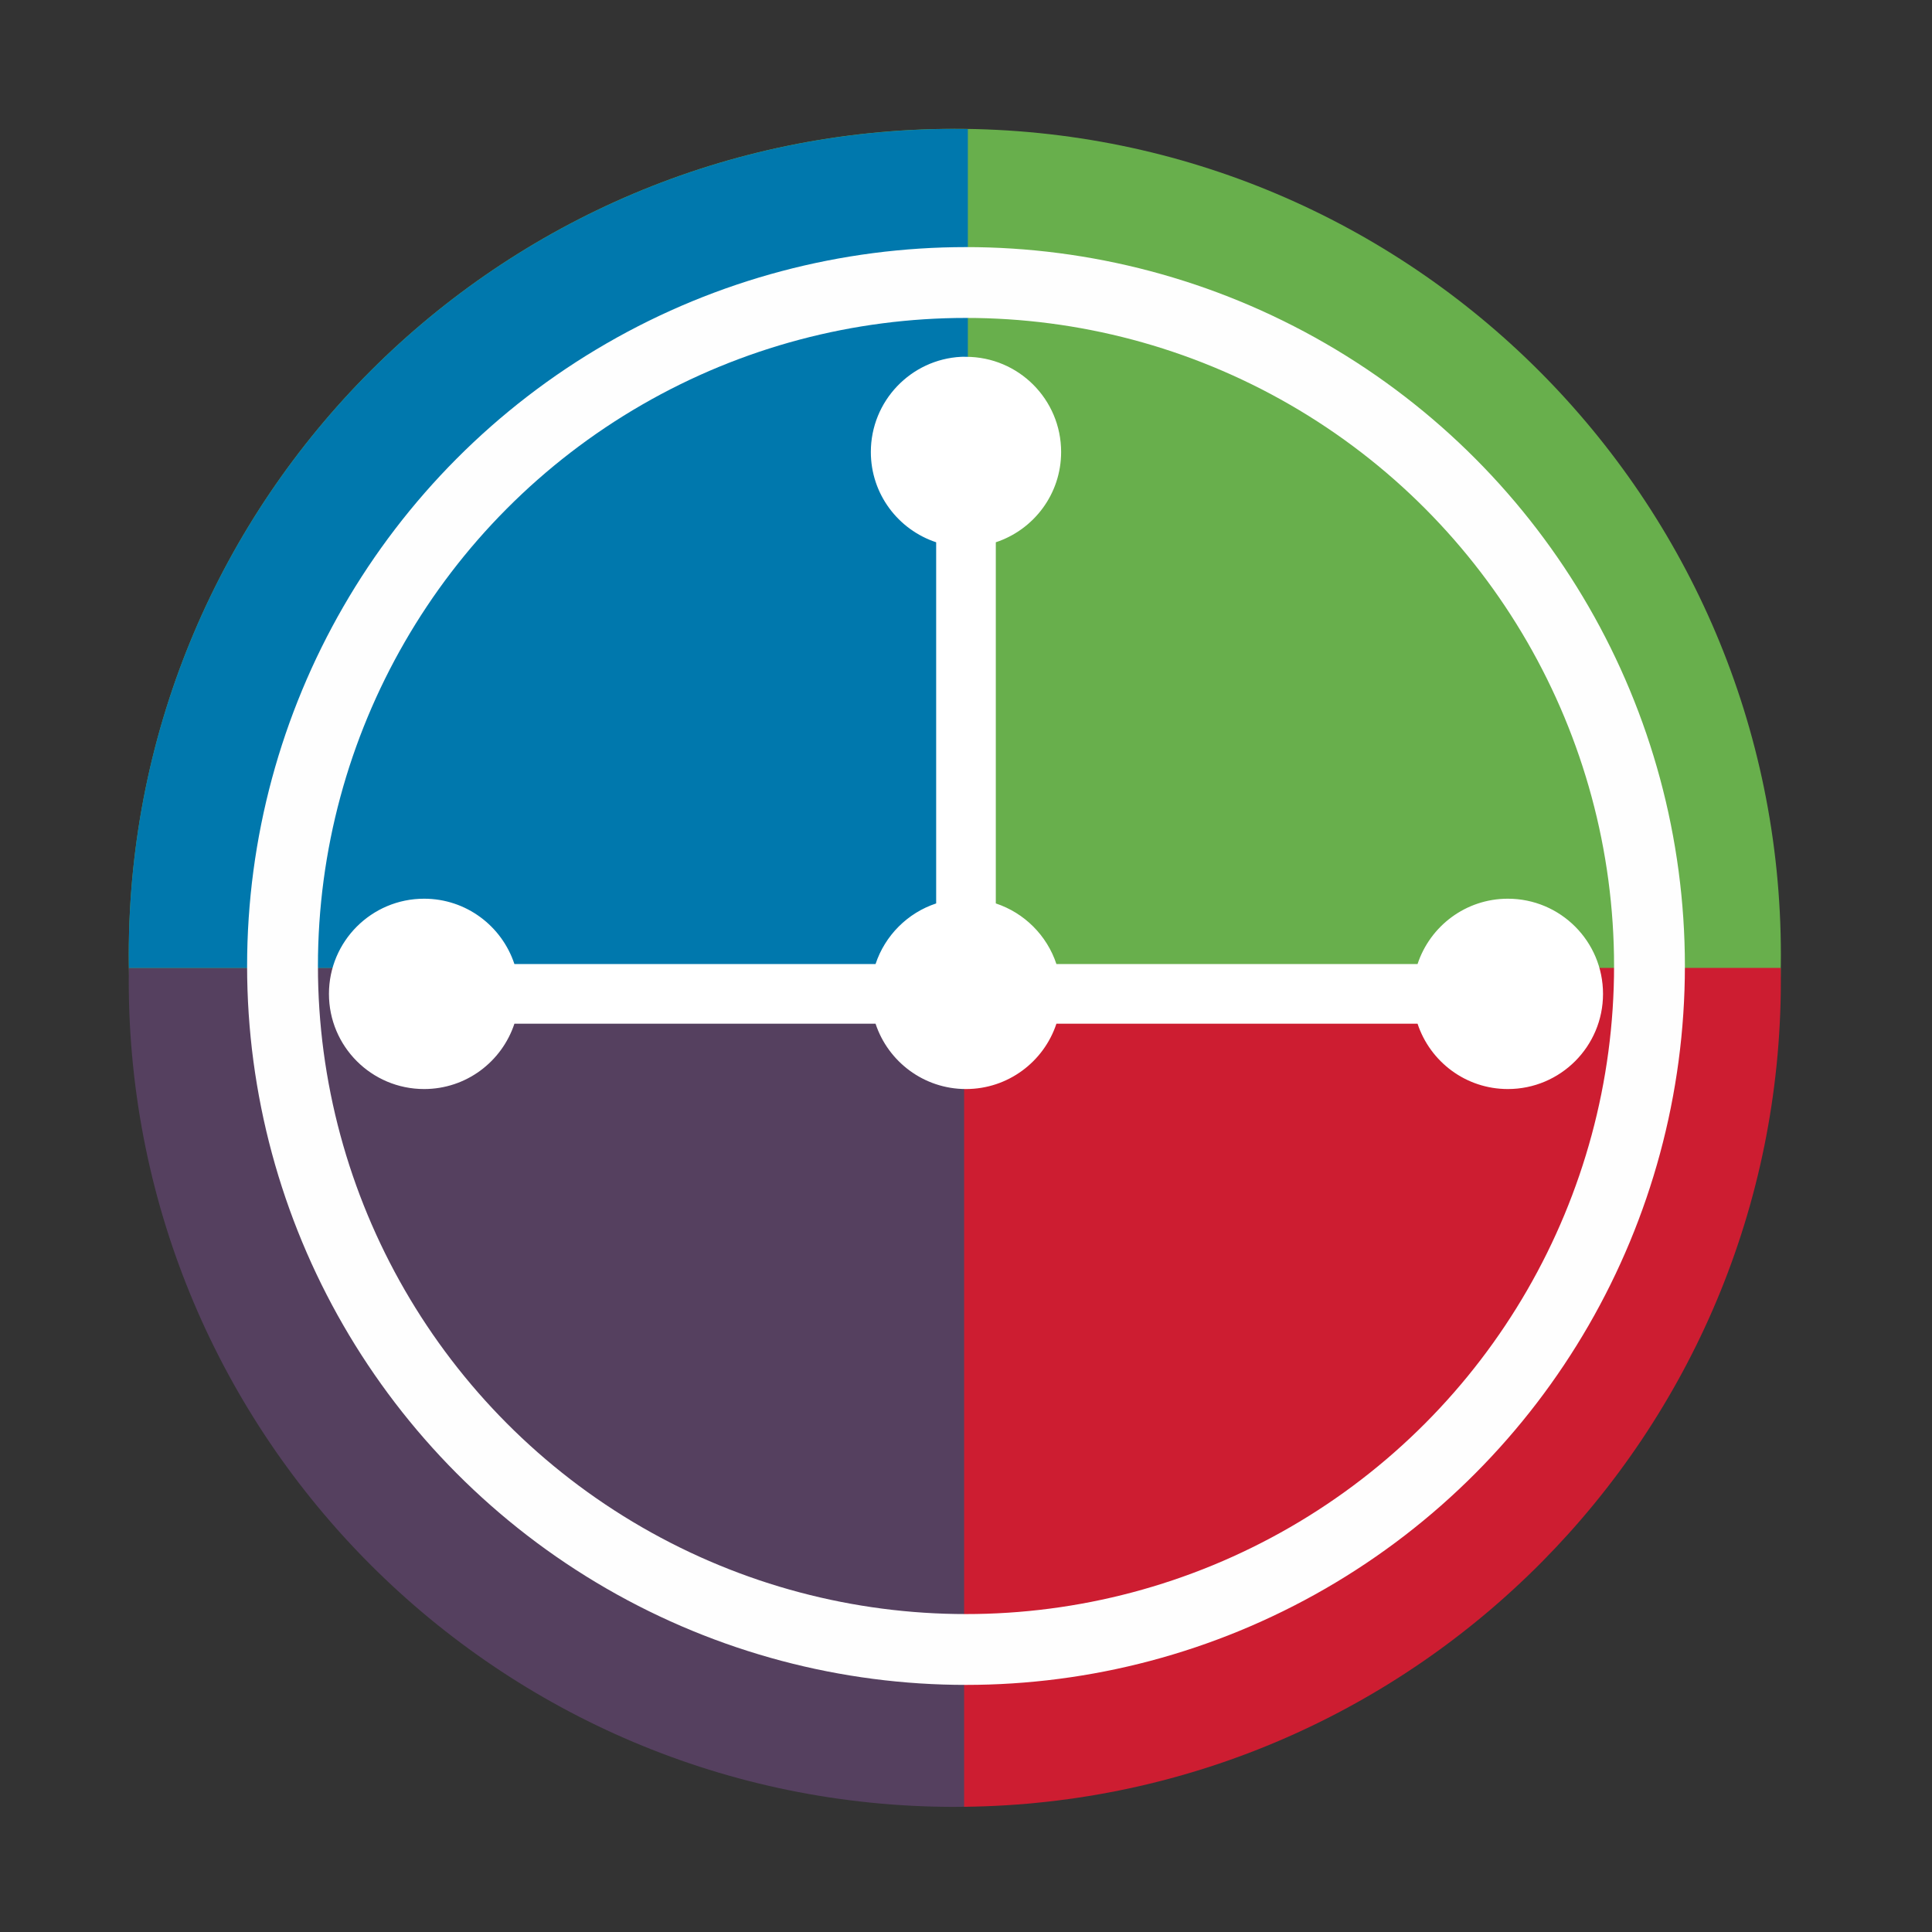 <svg viewBox="0 0 512 512" xmlns="http://www.w3.org/2000/svg">
 <rect x="0" y="0" width="512" height="512" fill="#333333" stroke="none"/>
 <path d="m471.95 253.05c0 120.9-98.01 218.91-218.91 218.91-120.9 0-218.91-98.01-218.91-218.91 0-120.9 98.01-218.91 218.91-218.91 120.9 0 218.91 98.01 218.91 218.91" fill="#68af4c" fill-rule="evenodd"/>
 <path d="m253.03 478.84c-120.9 0-218.91-98.01-218.91-218.91 0-1.154.013-2.287.031-3.438h222.34v222.31c-1.154.018-2.31.031-3.469.031" fill="#55405f"/>
 <path d="m253.03 34.16c-120.9 0-218.91 98.01-218.91 218.91 0 1.154.013 2.287.031 3.438h222.34v-222.31c-1.154-.018-2.31-.031-3.469-.031" fill="#0078ad"/>
 <path d="m255.5 478.81v-222.31h216.41c.018 1.15.031 2.283.031 3.438 0 120.08-96.68 217.55-216.44 218.88" fill="#cd1d31"/>
 <path d="m254.71 94.56c-13.325.675-23.928 11.724-23.928 25.22 0 11.163 7.261 20.608 17.31 23.928v95.71c-7.563 2.497-13.559 8.493-16.06 16.06h-95.71c-3.319-10.05-12.765-17.31-23.928-17.31-13.928 0-25.22 11.288-25.22 25.22 0 13.928 11.288 25.22 25.22 25.22 11.163 0 20.608-7.261 23.928-17.31h95.71c3.319 10.05 12.799 17.31 23.963 17.31 11.164 0 20.644-7.258 23.963-17.31h95.71c3.319 10.05 12.765 17.31 23.928 17.31 13.928 0 25.22-11.288 25.22-25.22 0-13.928-11.288-25.22-25.22-25.22-11.163 0-20.608 7.261-23.928 17.31h-95.71c-2.497-7.563-8.493-13.559-16.06-16.06v-95.71c10.05-3.319 17.31-12.765 17.31-23.928 0-13.928-11.288-25.22-25.22-25.22-.435 0-.859-.022-1.289 0" fill="#ffffff"/>
<circle cx="256" stroke="#fefefe" cy="256" r="181.13" stroke-width="18.771" fill="none" /></svg>
